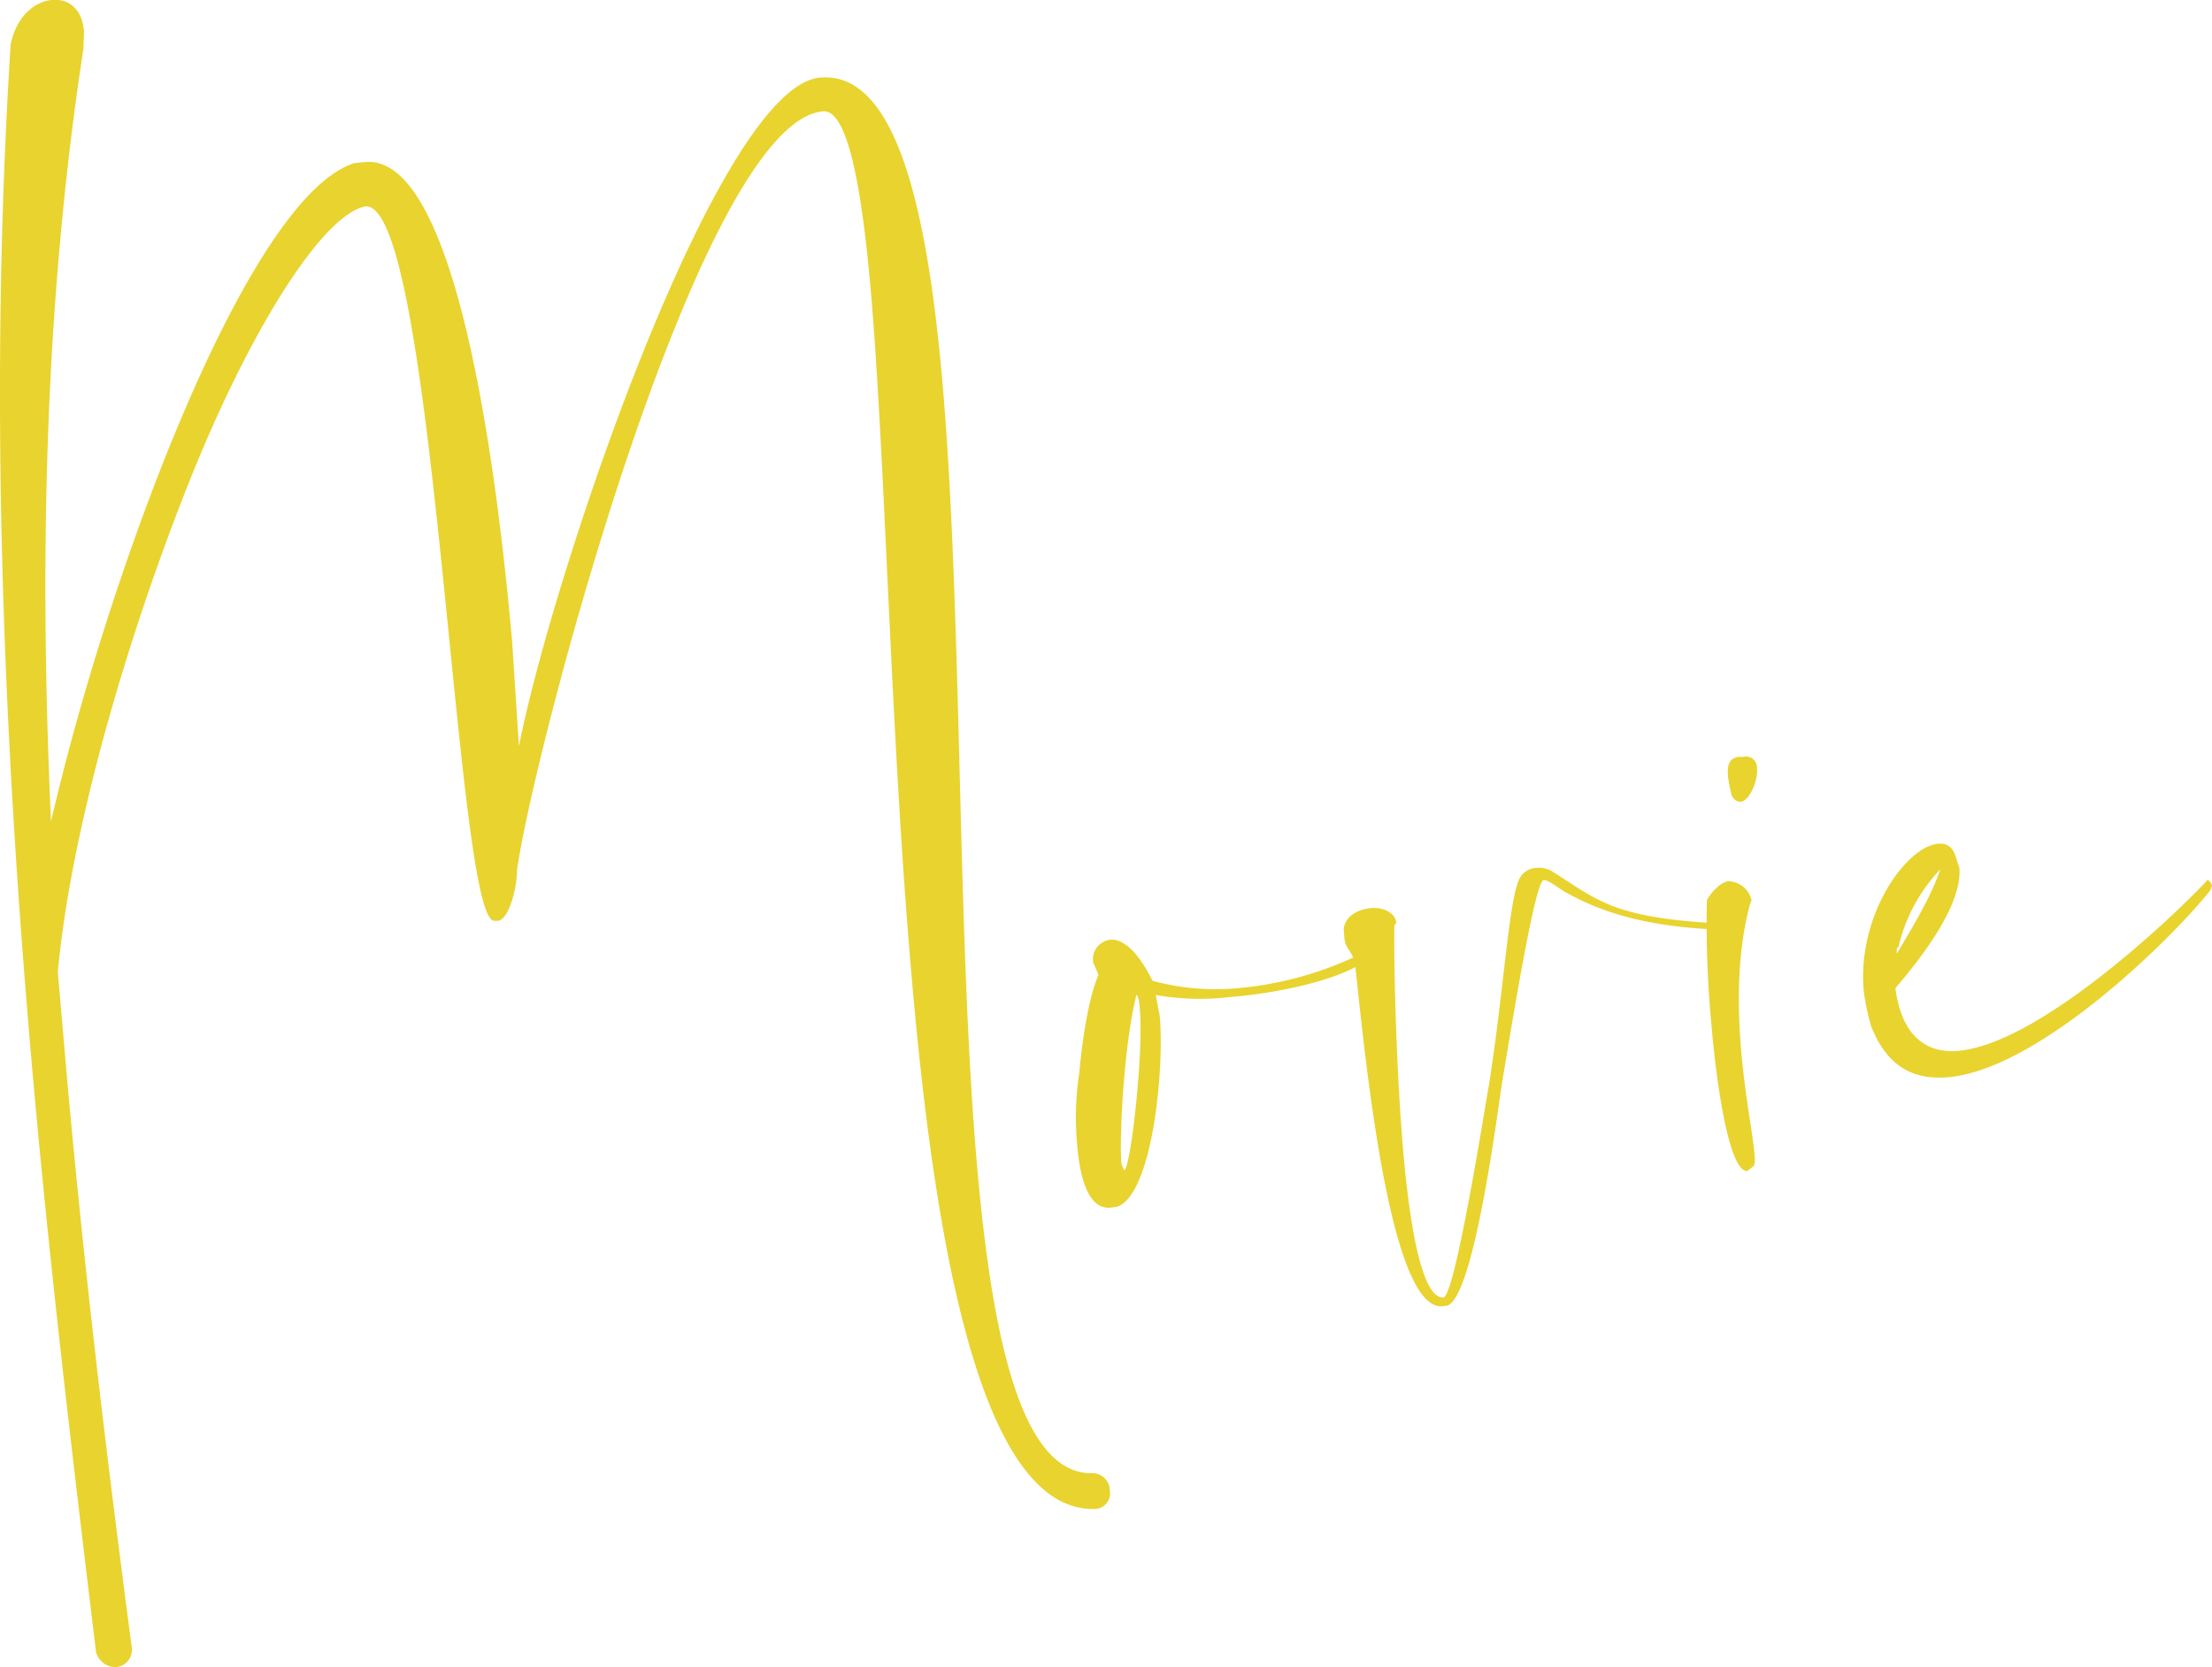 <svg id="圖層_3" data-name="圖層 3" xmlns="http://www.w3.org/2000/svg" viewBox="0 0 254.86 192.07"><defs><style>.cls-1{fill:#e9d32f;}</style></defs><path class="cls-1" d="M11.06,190.31c-2.67-22.08-5.4-44.89-7.4-67.76C.25,83.62-1.25,44,1.23,5.09,1.92,1.84,4,.19,5.93,0S9.45.94,9.68,3.61l-.07,2C5.08,35.15,4.52,65.11,5.88,94.65c6.57-28.52,22.62-72.09,35-75.87l1.21-.11C52.59,17.75,57.23,53.88,59,73.83L59.79,86C63.51,66.81,82.56,10,94.48,8.94,103,8.2,106.75,23.07,108.58,44c2.34,26.77,1.64,63.6,4,90.37,1.81,20.68,5.3,35.33,13.15,35.37a2,2,0,0,1,2.14,2,1.8,1.8,0,0,1-1.78,2.12l-.24,0c-12.51-.13-18-28.58-20.82-61.43-2.47-28.22-3-59.8-4.75-79.51C99.17,20.54,97.5,12.6,94.82,12.83,80.47,14.09,61.36,87.1,59.57,100.26c0,2.21-1,5.72-2.19,5.83l-.49,0c-4.46-.59-6.77-83-14.8-82.31C37.27,24.73,29.07,37.46,22,55,14.57,73.55,8.17,95.68,6.66,112l.89,10.22c2,22.87,4.71,45.44,7.62,67.49a2,2,0,0,1-1.75,2.36A2.31,2.31,0,0,1,11.06,190.31Z"/><path class="cls-1" d="M127.94,139.14c-2.44.21-3.47-3.13-3.81-7a34.38,34.38,0,0,1,.23-8.6c.37-4.2,1.18-8.93,2.21-11.23l-.62-1.42a2.26,2.26,0,0,1,2-2.62c1.22-.11,3,1,4.83,4.73a27.83,27.83,0,0,0,9.88.85,40.37,40.37,0,0,0,14.12-3.94l.46-.28.29.46c0,.25-.2.51-.42.78-3,2-9.5,3.52-15.34,4a29.56,29.56,0,0,1-8.6-.23l.45,2.41c.56,6.32-.88,20.67-4.94,22Zm3.39-22.85c-.06-.73-.13-1.46-.39-1.68-1.46,5.76-2,16.59-1.73,19.51l.31.71C130.25,134.77,131.78,121.4,131.33,116.29Z"/><path class="cls-1" d="M166.19,150.5c-5.84.51-8.67-26.21-10-38.84-.19-2.19-1.16-2.1-1.29-3.56l-.08-1c.11-1.48,1.51-2.33,3.21-2.48,1.22-.11,2.74.49,2.85,1.71l-.22.26c-.08,2,.06,14.71,1,25.9.81,9.25,2.25,17.21,4.68,17,1.42-.62,4.87-22.74,5.21-24.48,1.74-10.94,2.29-21.53,3.56-23.85A2.24,2.24,0,0,1,177,100a2.86,2.86,0,0,1,1.74.34c5.19,3.23,6.84,5.29,18.42,6a1.07,1.07,0,0,1,.75.18c0,.24-.2.51-.68.55-8.87-.45-13.7-2.48-17.06-4.39-1-.65-1.83-1.31-2.32-1.27-1,.09-3.68,16.75-4.81,23.47-.47,3-3.22,24.8-6.34,25.56Z"/><path class="cls-1" d="M197.19,118.12a124.6,124.6,0,0,1-.53-14.41c.42-.78,1.54-2.1,2.51-2.18a2.82,2.82,0,0,1,2.64,2.22l-.2.5c-1.48,5.53-1.43,11.65-1,16.76s1.31,9.45,1.53,11.88c.06.73.1,1.22-.12,1.48l-.69.55C199.41,135.09,197.91,126.4,197.19,118.12Zm2.34-26.43a18.94,18.94,0,0,1-.43-2.17c-.11-1.22.05-2.21,1.27-2.32l.48,0a1.28,1.28,0,0,1,1.59,1.33c.13,1.46-.9,3.76-1.87,3.84C200.08,92.37,199.82,92.15,199.53,91.69Z"/><path class="cls-1" d="M215.58,118.23a27.7,27.7,0,0,1-.85-4.09c-.76-8.76,4.92-16.61,8.57-16.93,1-.09,1.75.34,2.12,1.77l.33,1c.42,4.86-5.81,12-7.37,13.88.74,5.57,3.6,7.53,7.25,7.21,9.25-.81,24.42-15.13,28.46-19.41l.22-.26c.24,0,.53.44.55.69l-.2.5c-4.64,5.8-19.77,20.61-30.23,21.53C220.54,124.42,217.47,123,215.58,118.23Zm8-18.1a19.36,19.36,0,0,0-4.85,9c-.25,0-.2.51-.18.75C220.24,107,222.6,103.15,223.56,100.13Z"/></svg>